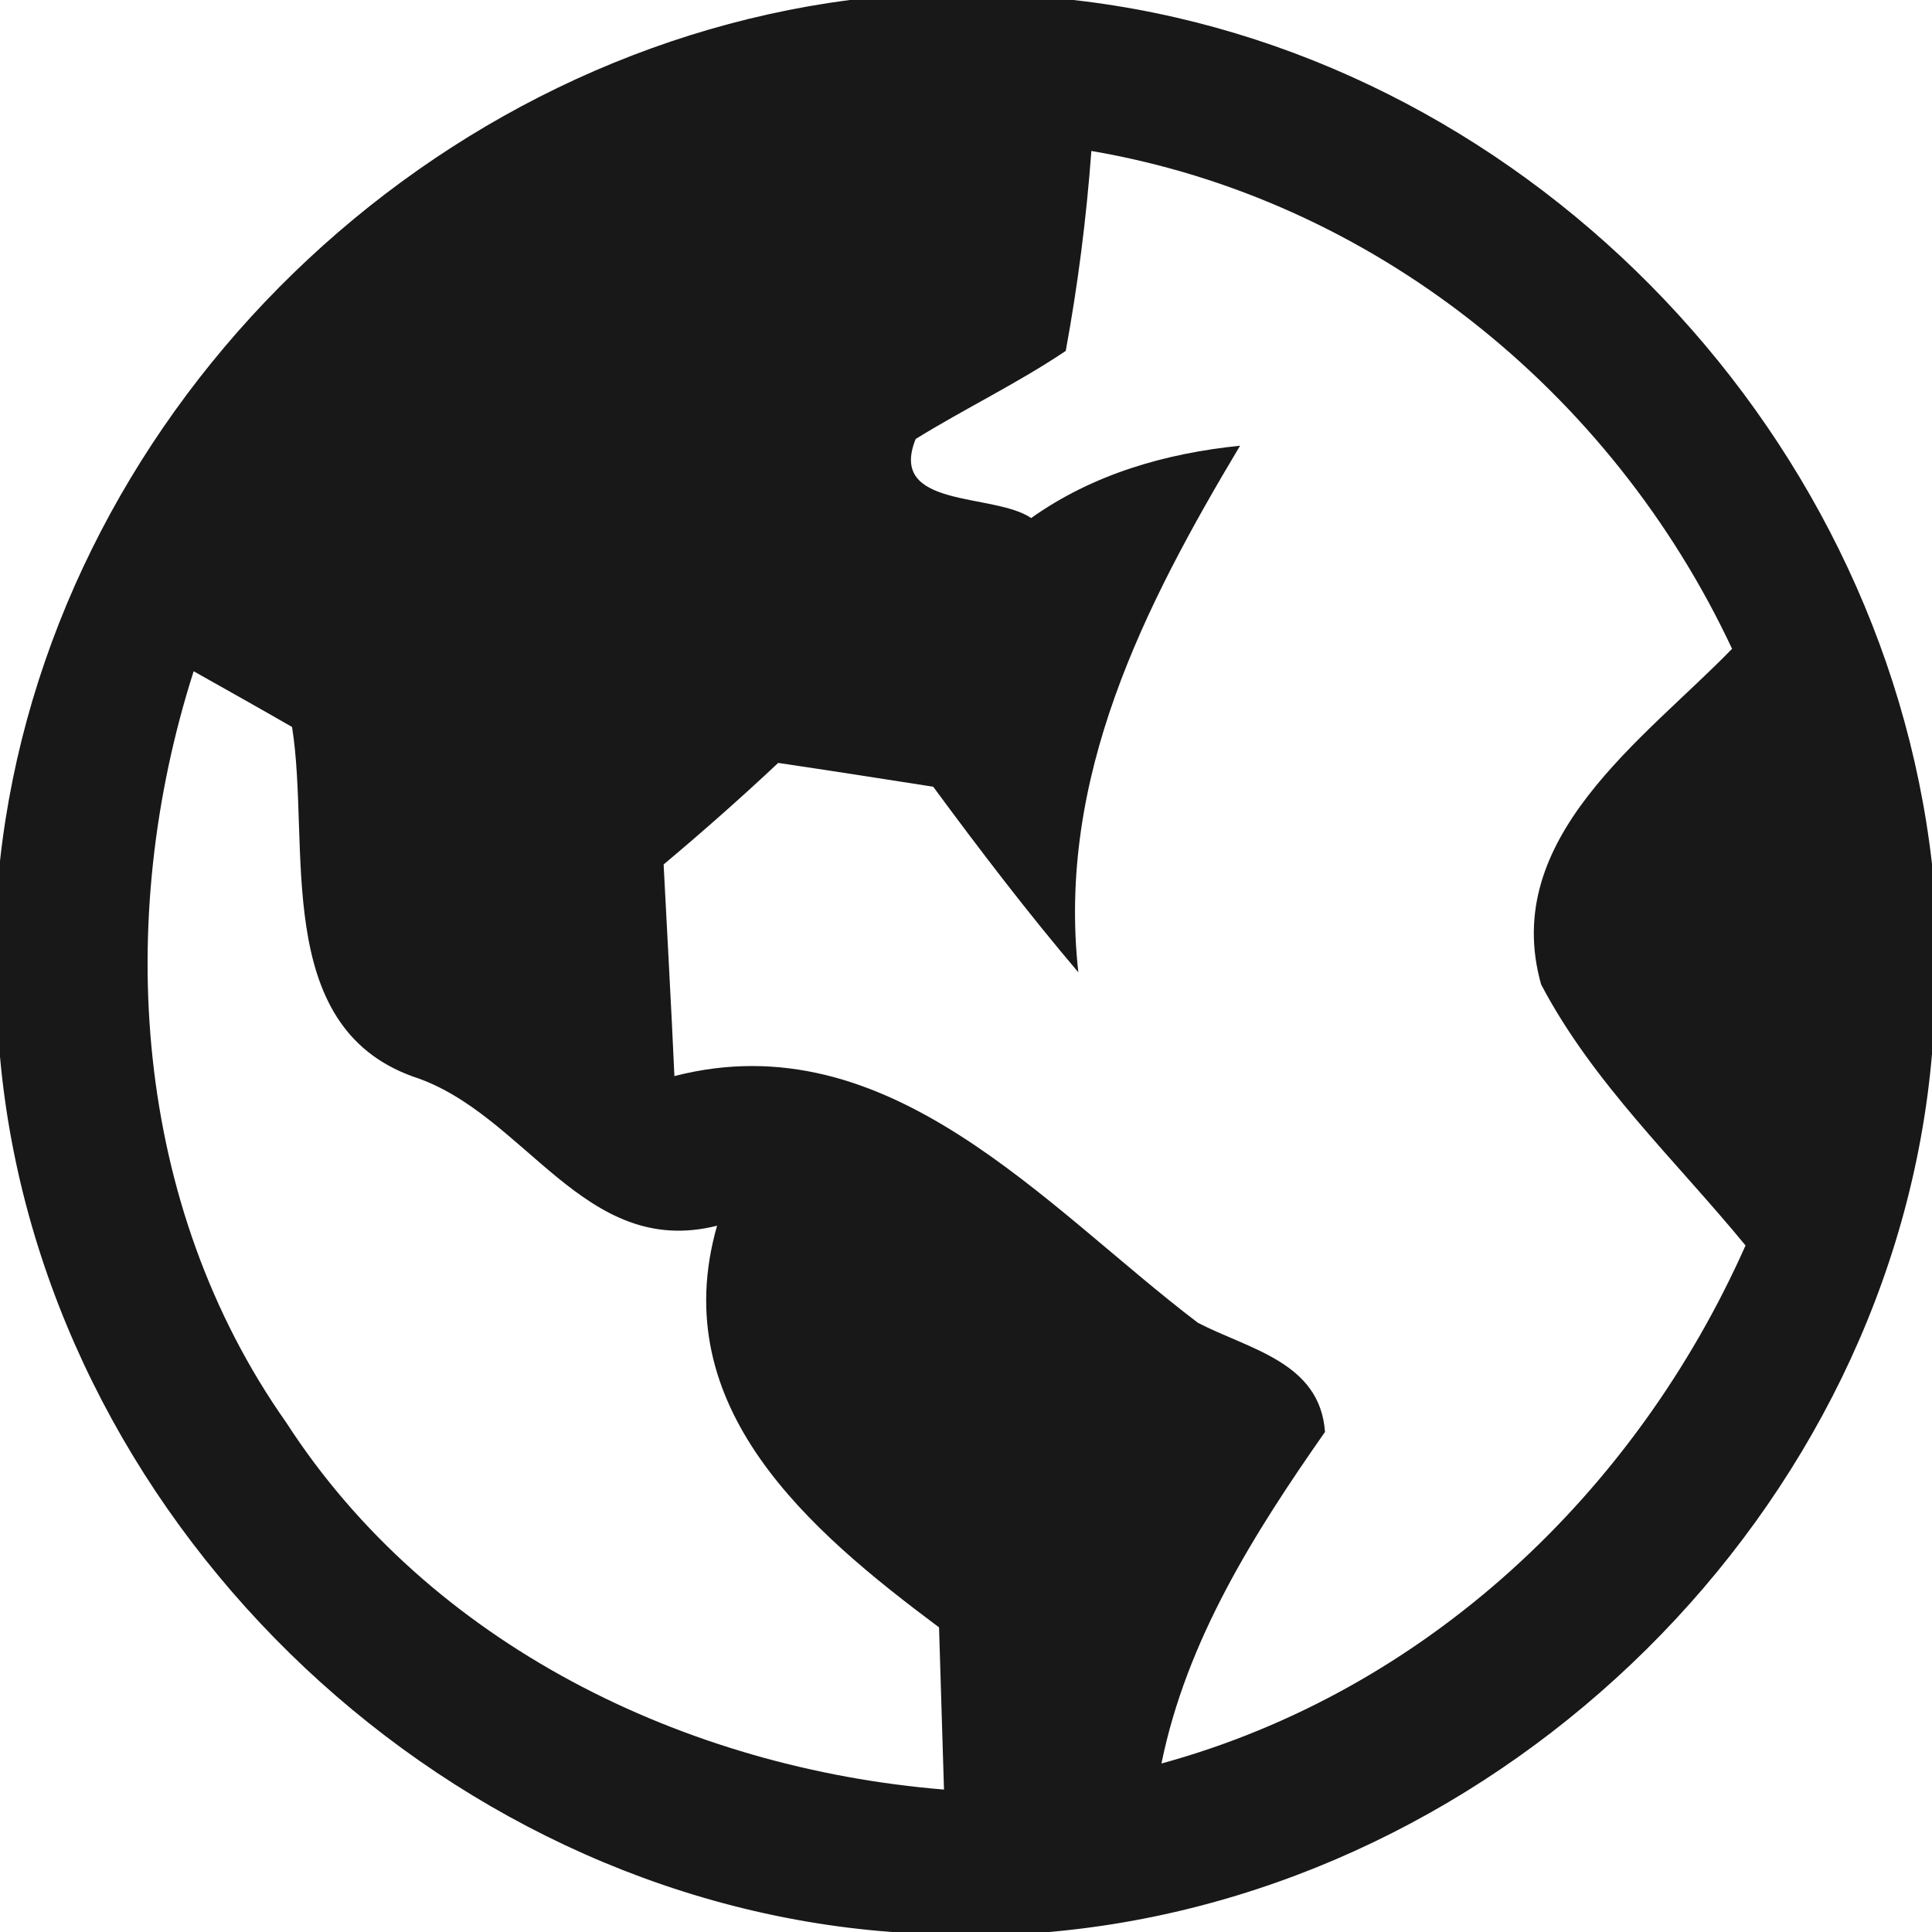 <?xml version="1.0" encoding="UTF-8" ?>
<!DOCTYPE svg PUBLIC "-//W3C//DTD SVG 1.1//EN" "http://www.w3.org/Graphics/SVG/1.1/DTD/svg11.dtd">
<svg width="43pt" height="43pt" viewBox="0 0 43 43" version="1.1" xmlns="http://www.w3.org/2000/svg">
<g id="#181818ff">
<path fill="#181818" opacity="1.00" d=" M 18.91 0.00 L 23.89 0.00 C 33.76 1.11 41.88 9.39 43.00 19.23 L 43.00 23.46 C 42.13 33.62 33.48 42.11 23.35 43.00 L 19.85 43.00 C 9.66 42.24 0.92 33.71 0.00 23.52 L 0.00 19.16 C 1.08 9.39 9.19 1.27 18.91 0.00 M 24.29 3.36 C 24.18 4.86 23.99 6.34 23.72 7.81 C 22.65 8.53 21.48 9.09 20.38 9.77 C 19.75 11.33 22.12 10.96 22.95 11.53 C 24.33 10.55 25.94 10.09 27.60 9.92 C 25.46 13.50 23.52 17.30 24.00 21.64 C 22.87 20.31 21.81 18.92 20.77 17.51 C 19.62 17.33 18.47 17.15 17.32 16.98 C 16.49 17.76 15.64 18.51 14.77 19.24 C 14.85 20.81 14.94 22.38 15.01 23.95 C 19.79 22.72 23.25 26.85 26.66 29.44 C 27.79 30.03 29.38 30.31 29.49 31.87 C 27.91 34.13 26.41 36.50 25.85 39.25 C 31.73 37.64 36.40 33.23 38.85 27.72 C 37.29 25.82 35.45 24.10 34.30 21.91 C 33.38 18.65 36.59 16.46 38.55 14.44 C 35.87 8.72 30.56 4.43 24.29 3.36 M 4.31 14.94 C 2.54 20.48 2.96 26.82 6.37 31.66 C 9.56 36.60 15.25 39.36 21.01 39.83 C 20.98 38.92 20.93 37.12 20.90 36.22 C 18.02 34.07 14.80 31.33 15.96 27.28 C 12.99 28.03 11.70 24.77 9.19 23.96 C 6.03 22.82 6.92 18.80 6.50 16.18 C 5.77 15.76 5.04 15.35 4.31 14.94 Z" />
</g>
</svg>
